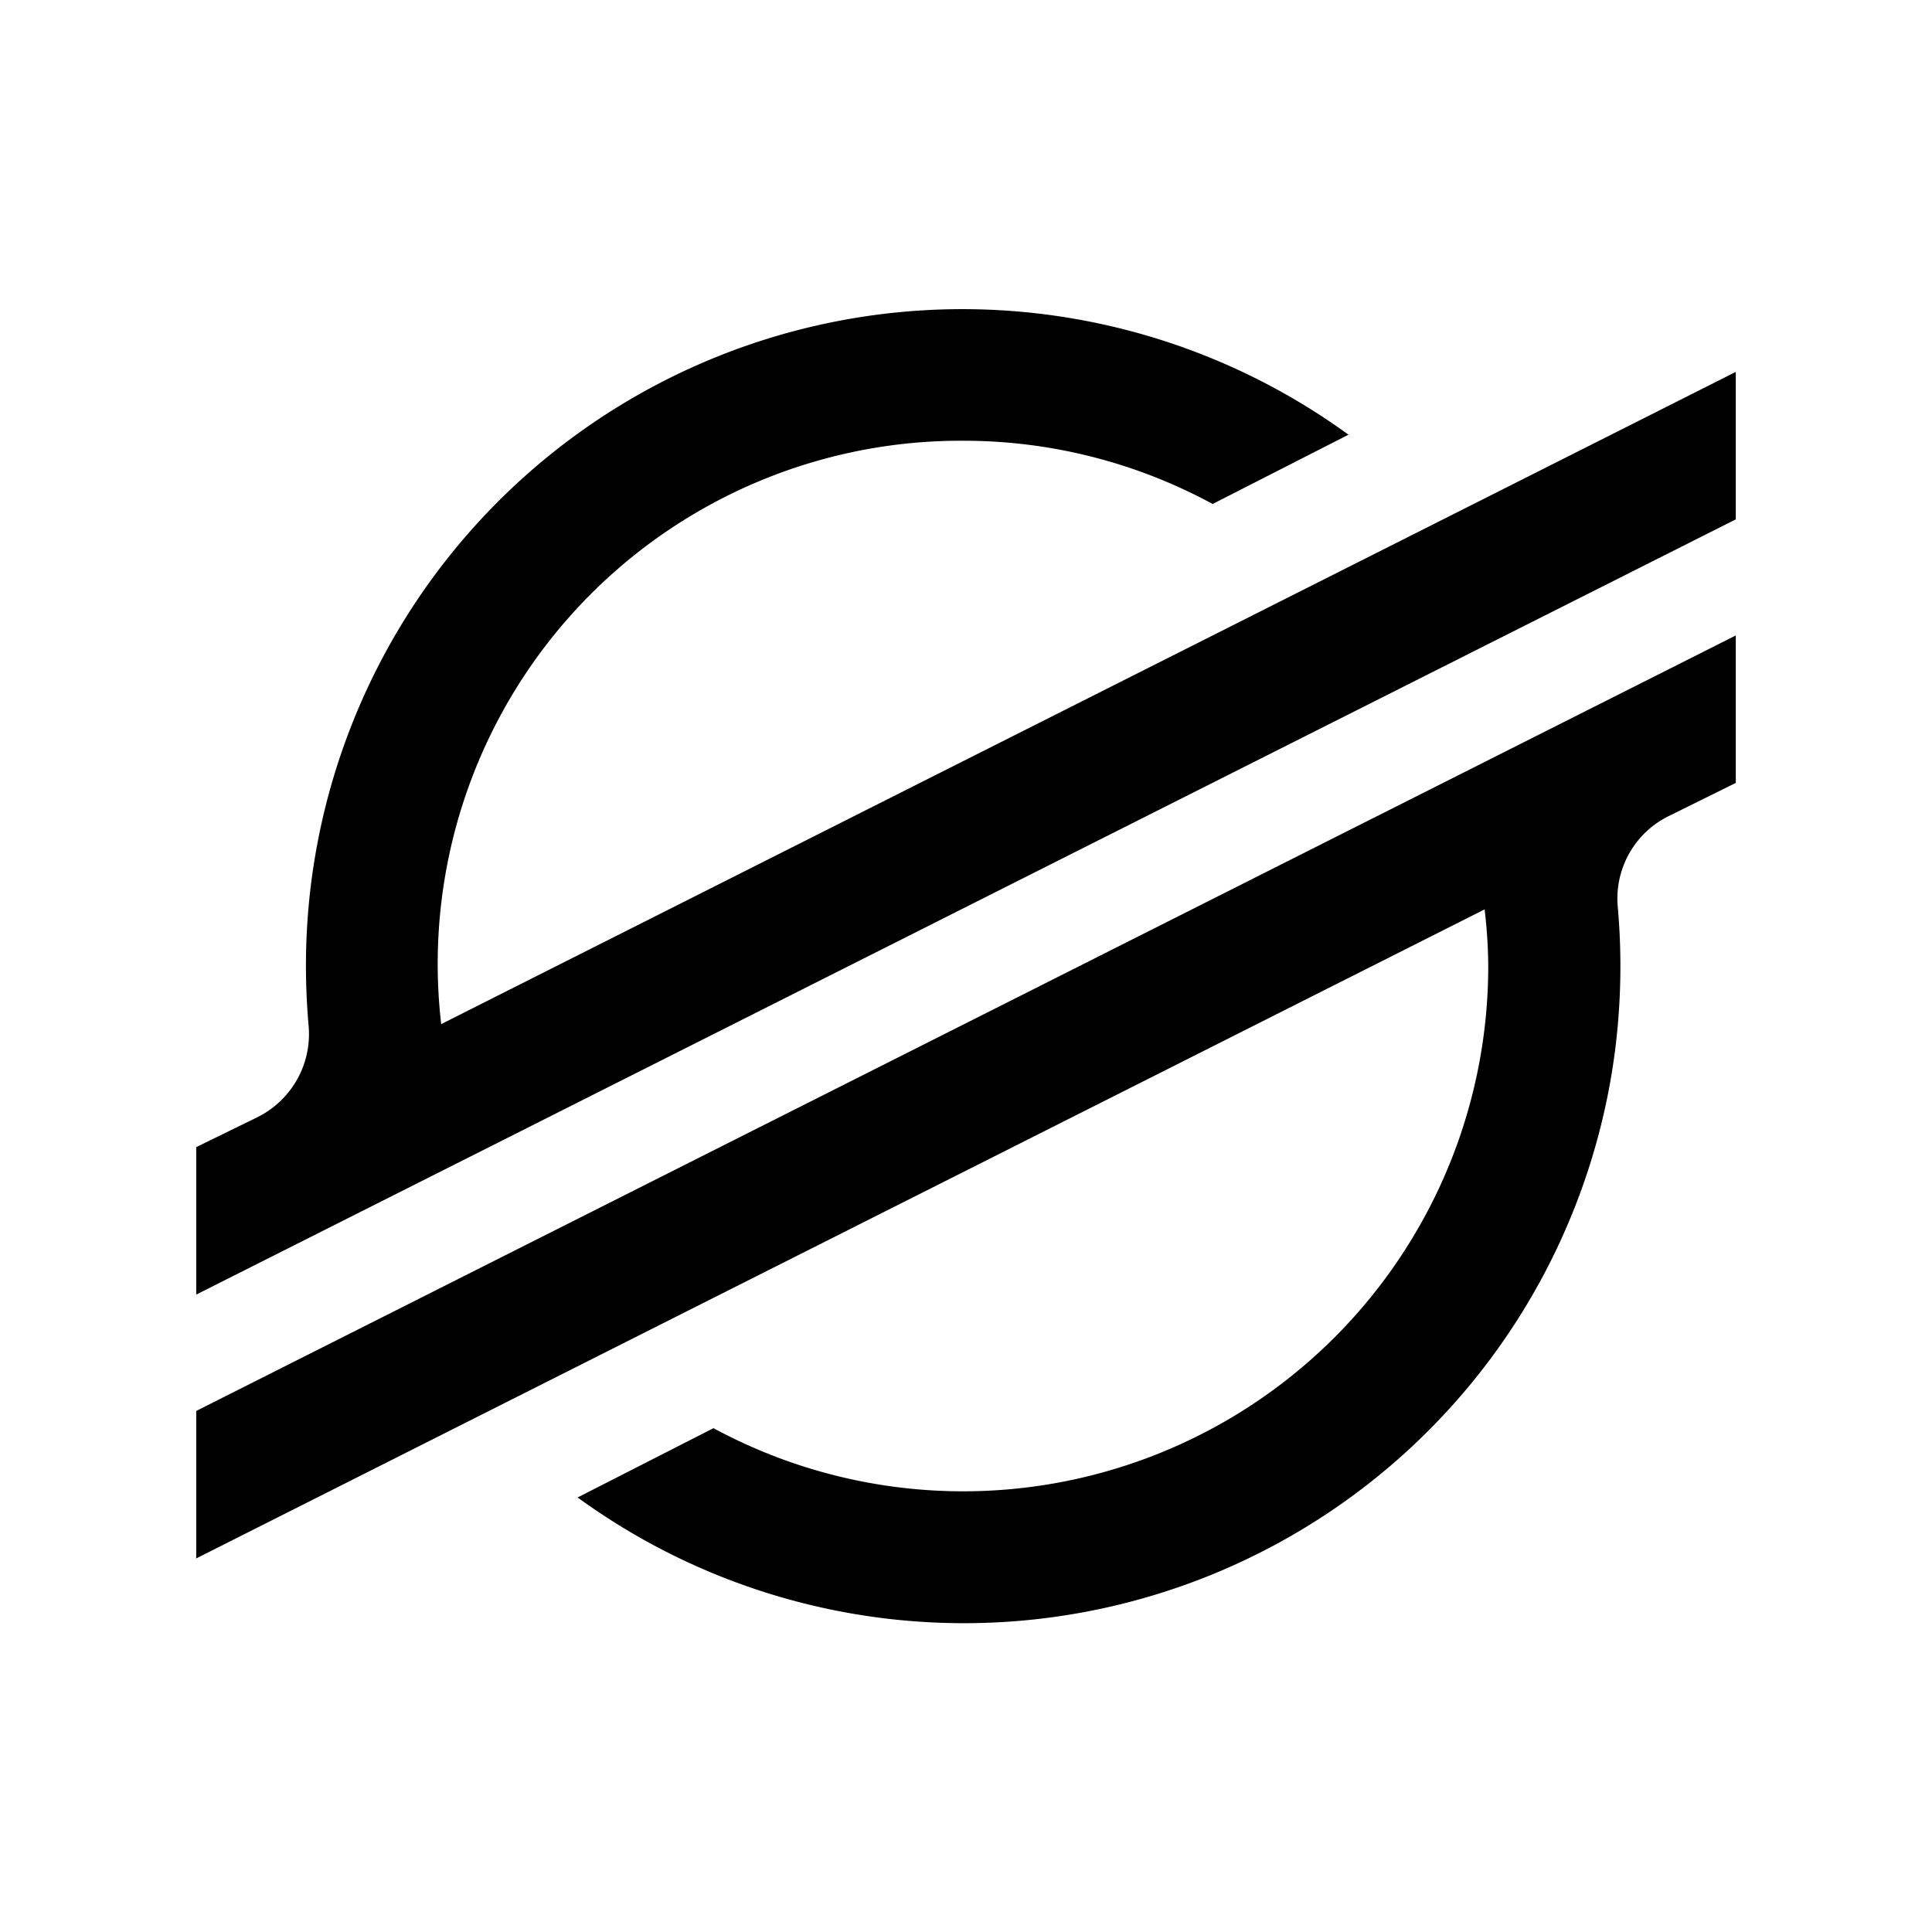 <?xml version="1.0"?><svg data-name="Layer 1" id="Layer_1" viewBox="0 0 128 128" xmlns="http://www.w3.org/2000/svg"><title/><path d="M29.23,67.85A34.66,34.66,0,0,1,63.8,29.2a34.59,34.59,0,0,1,16.54,4.19l9-4.59A43.49,43.49,0,0,0,20.27,64c0,1.31.06,2.61.17,3.89A6.15,6.15,0,0,1,17.09,74L13,76v9.77L115,34.41V24.64Z"/><path d="M115,42.1,13,93.48v9.77l85.36-43A33.44,33.44,0,0,1,98.6,64,34.79,34.79,0,0,1,47.27,94.62l-9,4.59A43.49,43.49,0,0,0,107,69.61a44.29,44.29,0,0,0,.18-9.54,6.09,6.09,0,0,1,3.37-6L115,51.87Z"/></svg>